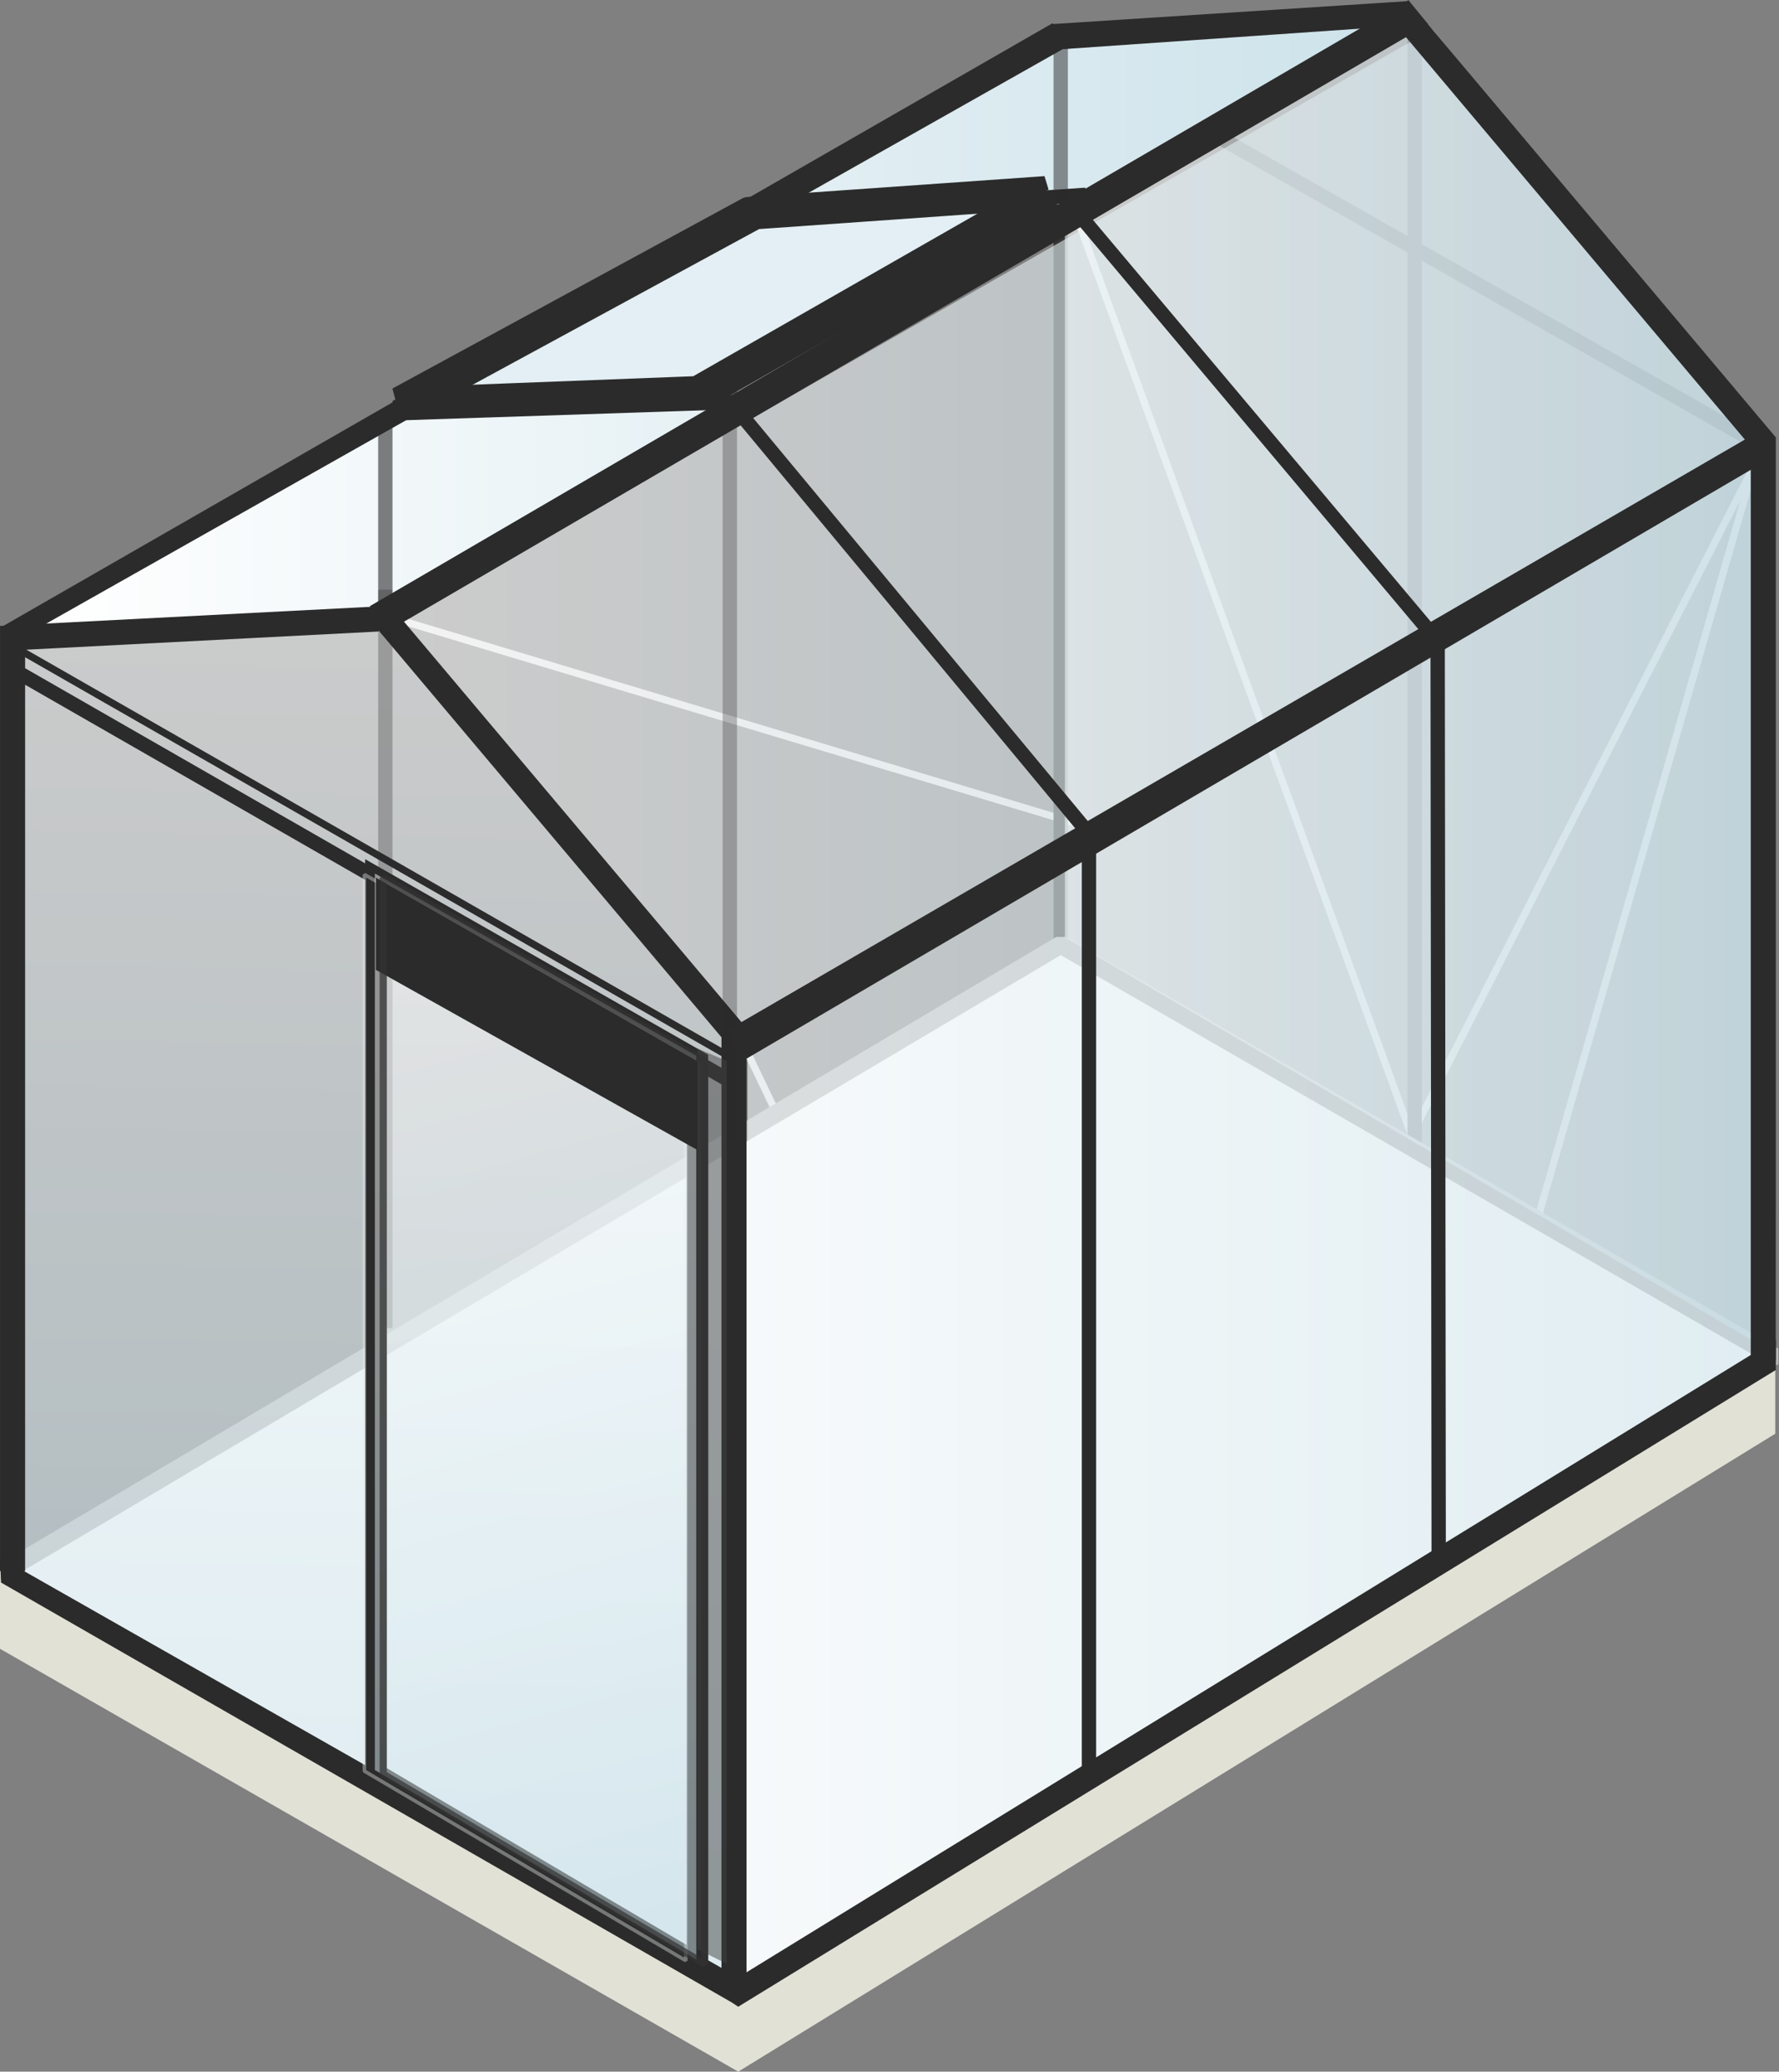 <?xml version="1.0" encoding="utf-8"?>
<!-- Generator: Adobe Illustrator 21.0.0, SVG Export Plug-In . SVG Version: 6.00 Build 0)  -->
<svg version="1.1" id="Calque_1" xmlns="http://www.w3.org/2000/svg" xmlns:xlink="http://www.w3.org/1999/xlink" x="0px" y="0px"
	 viewBox="0 0 169.9 197.8" style="enable-background:new 0 0 169.9 197.8;" xml:space="preserve">
<rect x="0" y="0" width="169.9" height="197.8" fill="#808080" stroke="none"/>
<style type="text/css">
	.st0{fill:none;stroke:#E1E0E0;stroke-width:0.684;stroke-miterlimit:10;}
	.st1{fill:none;stroke:#353435;stroke-width:1.369;stroke-miterlimit:10;}
	.st2{fill:#E1E1D6;stroke:#E1E1D6;stroke-width:0.684;stroke-miterlimit:10;}
	.st3{fill:#FCFCFC;stroke:#B7B6B6;stroke-width:1.711;stroke-linejoin:bevel;stroke-miterlimit:10;}
	.st4{opacity:0.6;fill:url(#SVGID_1_);enable-background:new    ;}
	.st5{opacity:0.6;fill:url(#SVGID_2_);enable-background:new    ;}
	.st6{opacity:0.6;fill:url(#SVGID_3_);enable-background:new    ;}
	.st7{fill:url(#SVGID_4_);}
	.st8{fill:none;stroke:#2B2B2B;stroke-width:2.396;stroke-miterlimit:10;}
	.st9{fill:none;stroke:#2B2B2B;stroke-width:1.369;stroke-miterlimit:10;}
	.st10{fill:none;stroke:#2B2B2B;stroke-width:0.684;stroke-miterlimit:10;}
	.st11{opacity:0.6;fill:none;stroke:#2B2B2B;stroke-width:1.369;stroke-miterlimit:10;enable-background:new    ;}
	.st12{fill:#2B2B2B;}
	.st13{opacity:0.3;fill:none;stroke:#2B2B2B;stroke-width:1.369;stroke-miterlimit:10;enable-background:new    ;}
	.st14{opacity:0.5;fill:none;stroke:#2B2B2B;stroke-width:1.369;stroke-miterlimit:10;enable-background:new    ;}
	.st15{fill:#2B2B2B;stroke:#2B2B2B;stroke-width:0.121;stroke-miterlimit:10;}
	.st16{fill:#E3EFF4;stroke:#2B2B2B;stroke-width:1.369;stroke-linejoin:bevel;stroke-miterlimit:10;}
	.st17{fill:none;stroke:#2B2B2B;stroke-width:1.369;stroke-linejoin:bevel;stroke-miterlimit:10;}
	.st18{fill:none;stroke:#2B2B2B;stroke-width:2.053;stroke-miterlimit:10;}
	
		.st19{opacity:0.4;fill:none;stroke:#E7E8E9;stroke-width:0.342;stroke-linejoin:bevel;stroke-miterlimit:10;enable-background:new    ;}
	.st20{opacity:0.5;fill:url(#SVGID_5_);enable-background:new    ;}
	.st21{opacity:0.5;}
	.st22{fill:#424242;}
	
		.st23{opacity:0.7;fill:none;stroke:#333333;stroke-width:0.684;stroke-linejoin:bevel;stroke-miterlimit:10;enable-background:new    ;}
</style>
<g id="ILLU">
	<g id="Illu">
		<g>
			<line class="st0" x1="167.5" y1="44.5" x2="134.8" y2="108.4"/>
			<line class="st0" x1="102.9" y1="20.9" x2="134.8" y2="108.4"/>
			<line class="st0" x1="71.1" y1="99.9" x2="104.2" y2="169.1"/>
			<line class="st0" x1="167.5" y1="44.5" x2="137.7" y2="148.2"/>
			<line class="st0" x1="37.5" y1="59" x2="103.4" y2="78.8"/>
			<line class="st0" x1="78.7" y1="20.3" x2="132" y2="3.3"/>
			<line class="st1" x1="101.3" y1="20.9" x2="101.3" y2="90.4"/>
			<line class="st1" x1="135.1" y1="2.7" x2="135.1" y2="109.7"/>
			<line class="st1" x1="100.4" y1="4" x2="168.7" y2="42.8"/>
			<polygon class="st2" points="169.2,129.4 101.3,90.2 0.3,150 0.3,157.2 70.5,197.4 169.2,136.7 			"/>
			<polygon class="st3" points="0.5,150 101.3,90.2 169.4,129.5 70.5,190.2 			"/>
			
				<linearGradient id="SVGID_1_" gradientUnits="userSpaceOnUse" x1="37.264" y1="675.597" x2="35.332" y2="799.226" gradientTransform="matrix(1 0 0 1 0 -622)">
				<stop  offset="0" style="stop-color:#FFFFFF"/>
				<stop  offset="1" style="stop-color:#CCE2EA"/>
			</linearGradient>
			<polygon class="st4" points="2,149.9 2,61 36.1,59.2 70.2,99.3 70.2,189.8 			"/>
			
				<linearGradient id="SVGID_2_" gradientUnits="userSpaceOnUse" x1="101.742" y1="687.128" x2="169.642" y2="687.128" gradientTransform="matrix(1 0 0 1 0 -622)">
				<stop  offset="0" style="stop-color:#FFFFFF"/>
				<stop  offset="1" style="stop-color:#CCE2EA"/>
			</linearGradient>
			<polygon class="st5" points="101.7,89.5 101.7,3 134.4,1 169.4,41.9 169.6,129.3 			"/>
			
				<linearGradient id="SVGID_3_" gradientUnits="userSpaceOnUse" x1="37.642" y1="717.628" x2="169.442" y2="717.628" gradientTransform="matrix(1 0 0 1 0 -622)">
				<stop  offset="0" style="stop-color:#FFFFFF"/>
				<stop  offset="1" style="stop-color:#CCE2EA"/>
			</linearGradient>
			<polygon class="st6" points="169.2,42.7 136.8,2.8 37.6,59.5 71.4,99.3 71.4,188.5 169.4,130 			"/>
			
				<linearGradient id="SVGID_4_" gradientUnits="userSpaceOnUse" x1="3.842" y1="652.428" x2="134.442" y2="652.428" gradientTransform="matrix(1 0 0 1 0 -622)">
				<stop  offset="0" style="stop-color:#FFFFFF"/>
				<stop  offset="1" style="stop-color:#CCE2EA"/>
			</linearGradient>
			<polygon class="st7" points="100.7,3.2 3.8,59.7 36.1,58.2 134.4,1.2 			"/>
			<polyline class="st8" points="36.8,59.1 70.1,98.6 70.1,190.1 			"/>
			<polyline class="st9" points="70.7,39.5 104,79.6 104,170 			"/>
			<polyline class="st9" points="102.9,20.3 137.3,61.2 137.4,149.4 			"/>
			<polyline class="st8" points="134.2,1.6 168.4,42.2 168.4,129.8 			"/>
			<line class="st9" x1="0.5" y1="63.5" x2="69.7" y2="103.2"/>
			<line class="st10" x1="0.9" y1="61.5" x2="70.4" y2="101.3"/>
			<polyline class="st8" points="36.1,59.1 1.2,60.9 1.2,150 			"/>
			<line class="st11" x1="36.8" y1="39.5" x2="36.8" y2="57.8"/>
			<line class="st9" x1="69.9" y1="38.4" x2="36.8" y2="39.5"/>
			<line class="st11" x1="69.7" y1="20.9" x2="69.7" y2="38.9"/>
			<line class="st9" x1="103.7" y1="18.6" x2="69.7" y2="20.9"/>
			<polygon class="st12" points="101.4,4.7 100.5,2.3 134.6,0.1 134.7,2.4 			"/>
			<line class="st13" x1="69.7" y1="38.4" x2="69.7" y2="108.9"/>
			<line class="st13" x1="36.8" y1="56.3" x2="36.8" y2="126.8"/>
			<line class="st14" x1="101.3" y1="3.6" x2="101.3" y2="20.9"/>
			<polygon class="st15" points="1,61.4 0.2,59.9 100.5,2.3 102.6,4 			"/>
			<polygon class="st15" points="36.5,60.5 35.4,57.9 134.5,0.1 136.3,2.3 			"/>
			<polygon class="st15" points="70.8,101.3 69.7,98.3 168.6,40.9 169.4,43.5 			"/>
			<polygon class="st12" points="70.5,191.6 69.9,191.2 0.1,151.1 0,148.7 70.5,188.8 169.6,127.9 169.6,130.8 			"/>
			<polygon class="st16" points="99.8,17.5 66.4,36.6 37.8,37.7 71.3,19.5 			"/>
			<polygon class="st17" points="99.8,18.7 66.4,37.8 37.8,38.9 71.3,20.6 			"/>
			<polygon class="st17" points="100.7,19.2 67.4,38.3 38.8,39.4 72.3,21.2 			"/>
			<g>
				<polygon class="st18" points="66.6,101.3 35.9,83.8 35.9,169.4 66.6,187.5 				"/>
				<polygon class="st19" points="65.5,100.9 34.8,83.5 34.8,169.1 65.5,187.2 				"/>
				
					<linearGradient id="SVGID_5_" gradientUnits="userSpaceOnUse" x1="40.019" y1="716.498" x2="64.582" y2="805.268" gradientTransform="matrix(1 0 0 1 0 -622)">
					<stop  offset="0" style="stop-color:#FFFFFF"/>
					<stop  offset="1" style="stop-color:#CCE2EA"/>
				</linearGradient>
				<polygon class="st20" points="66.5,100.8 35.8,83.4 35.8,169 66.5,187.1 				"/>
				<polygon class="st12" points="66.6,101.3 35.9,83.8 35.9,92.6 66.6,109.8 				"/>
				<g class="st21">
					<g>
						<polygon class="st22" points="69.4,101.3 66.6,100.1 66.6,186.1 69.4,187.5 						"/>
					</g>
				</g>
				<polygon class="st23" points="67.3,101.3 36.6,83.8 36.6,169.4 67.3,187.5 				"/>
			</g>
		</g>
	</g>
</g>
</svg>
